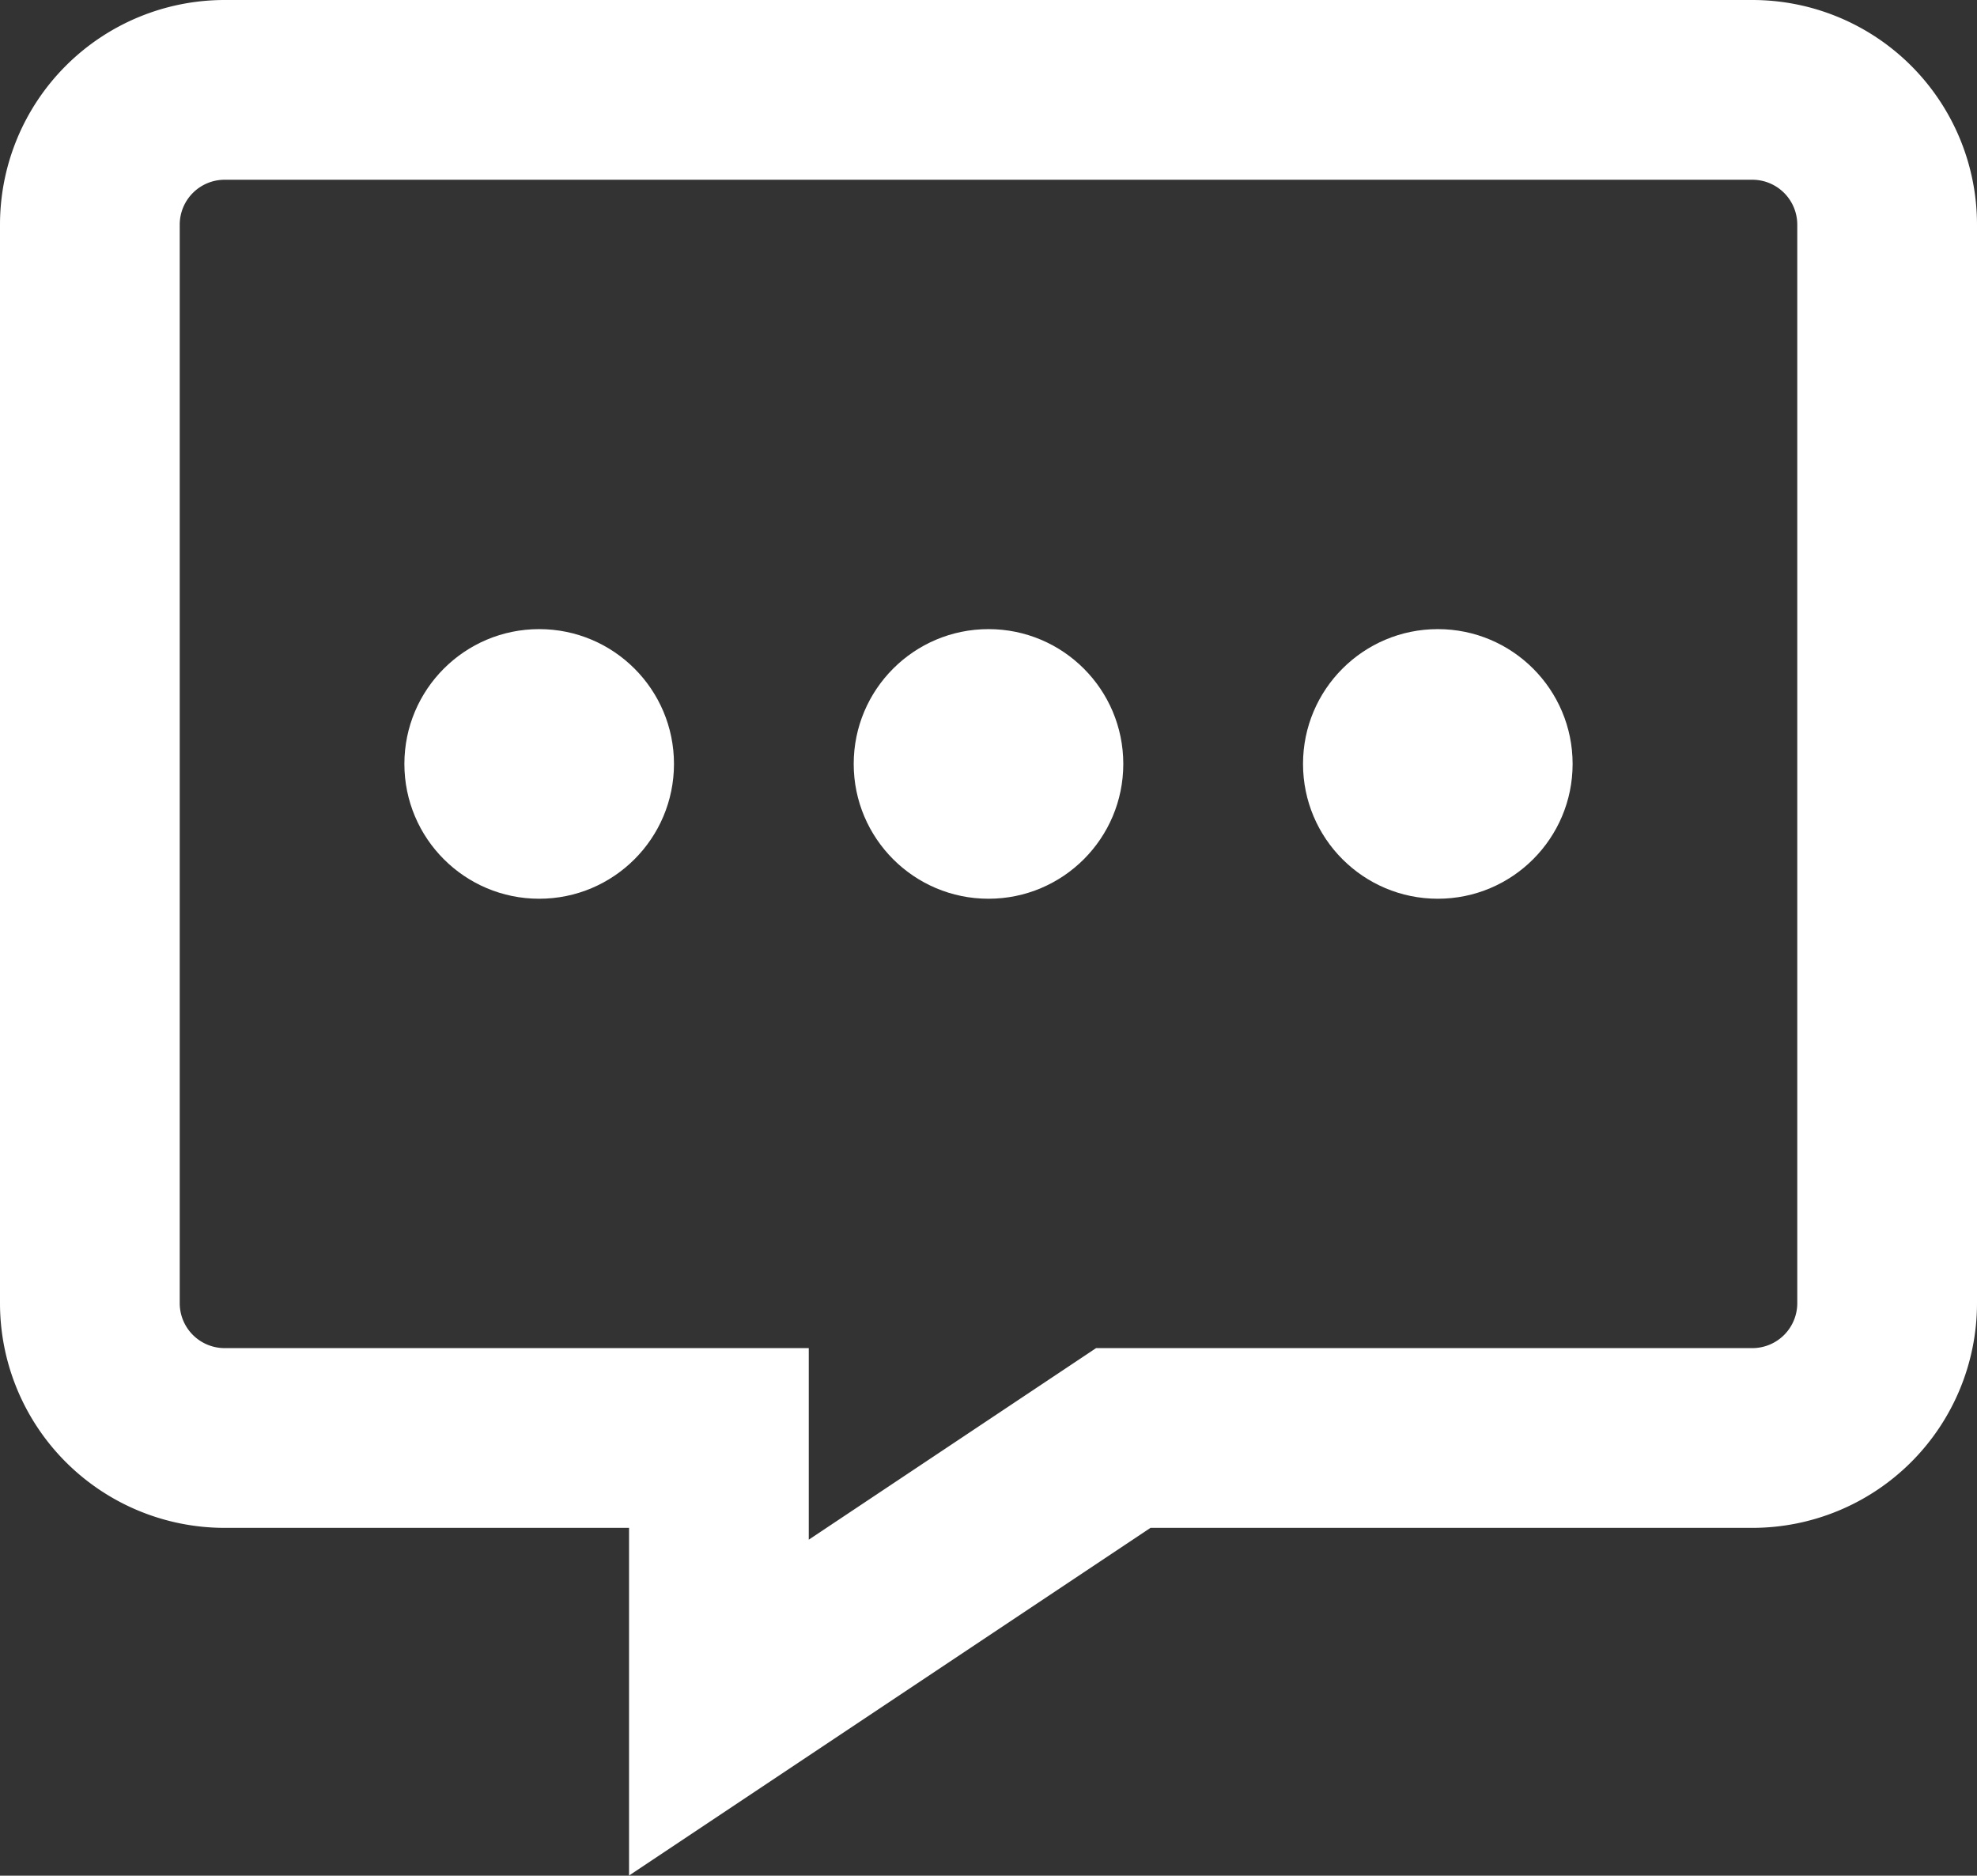 <svg xmlns="http://www.w3.org/2000/svg" viewBox="0 0 44 41.74"><rect x="0" y="0" width="44" height="41.74" fill="#333333" stroke="none"/><defs><style>.cls-1{fill:none;stroke:#fff;stroke-miterlimit:10;stroke-width:4px;}.cls-2{fill:#fff;}</style></defs><g id="Calque_2" data-name="Calque 2"><g id="Calque_1-2" data-name="Calque 1"><path class="cls-1" d="M39,32H25l-9,6V32H5a3,3,0,0,1-3-3V5A3,3,0,0,1,5,2H39a3,3,0,0,1,3,3V29A3,3,0,0,1,39,32Z"/><circle class="cls-2" cx="12" cy="17" r="3"/><circle class="cls-2" cx="22" cy="17" r="3"/><circle class="cls-2" cx="32" cy="17" r="3"/></g></g></svg>